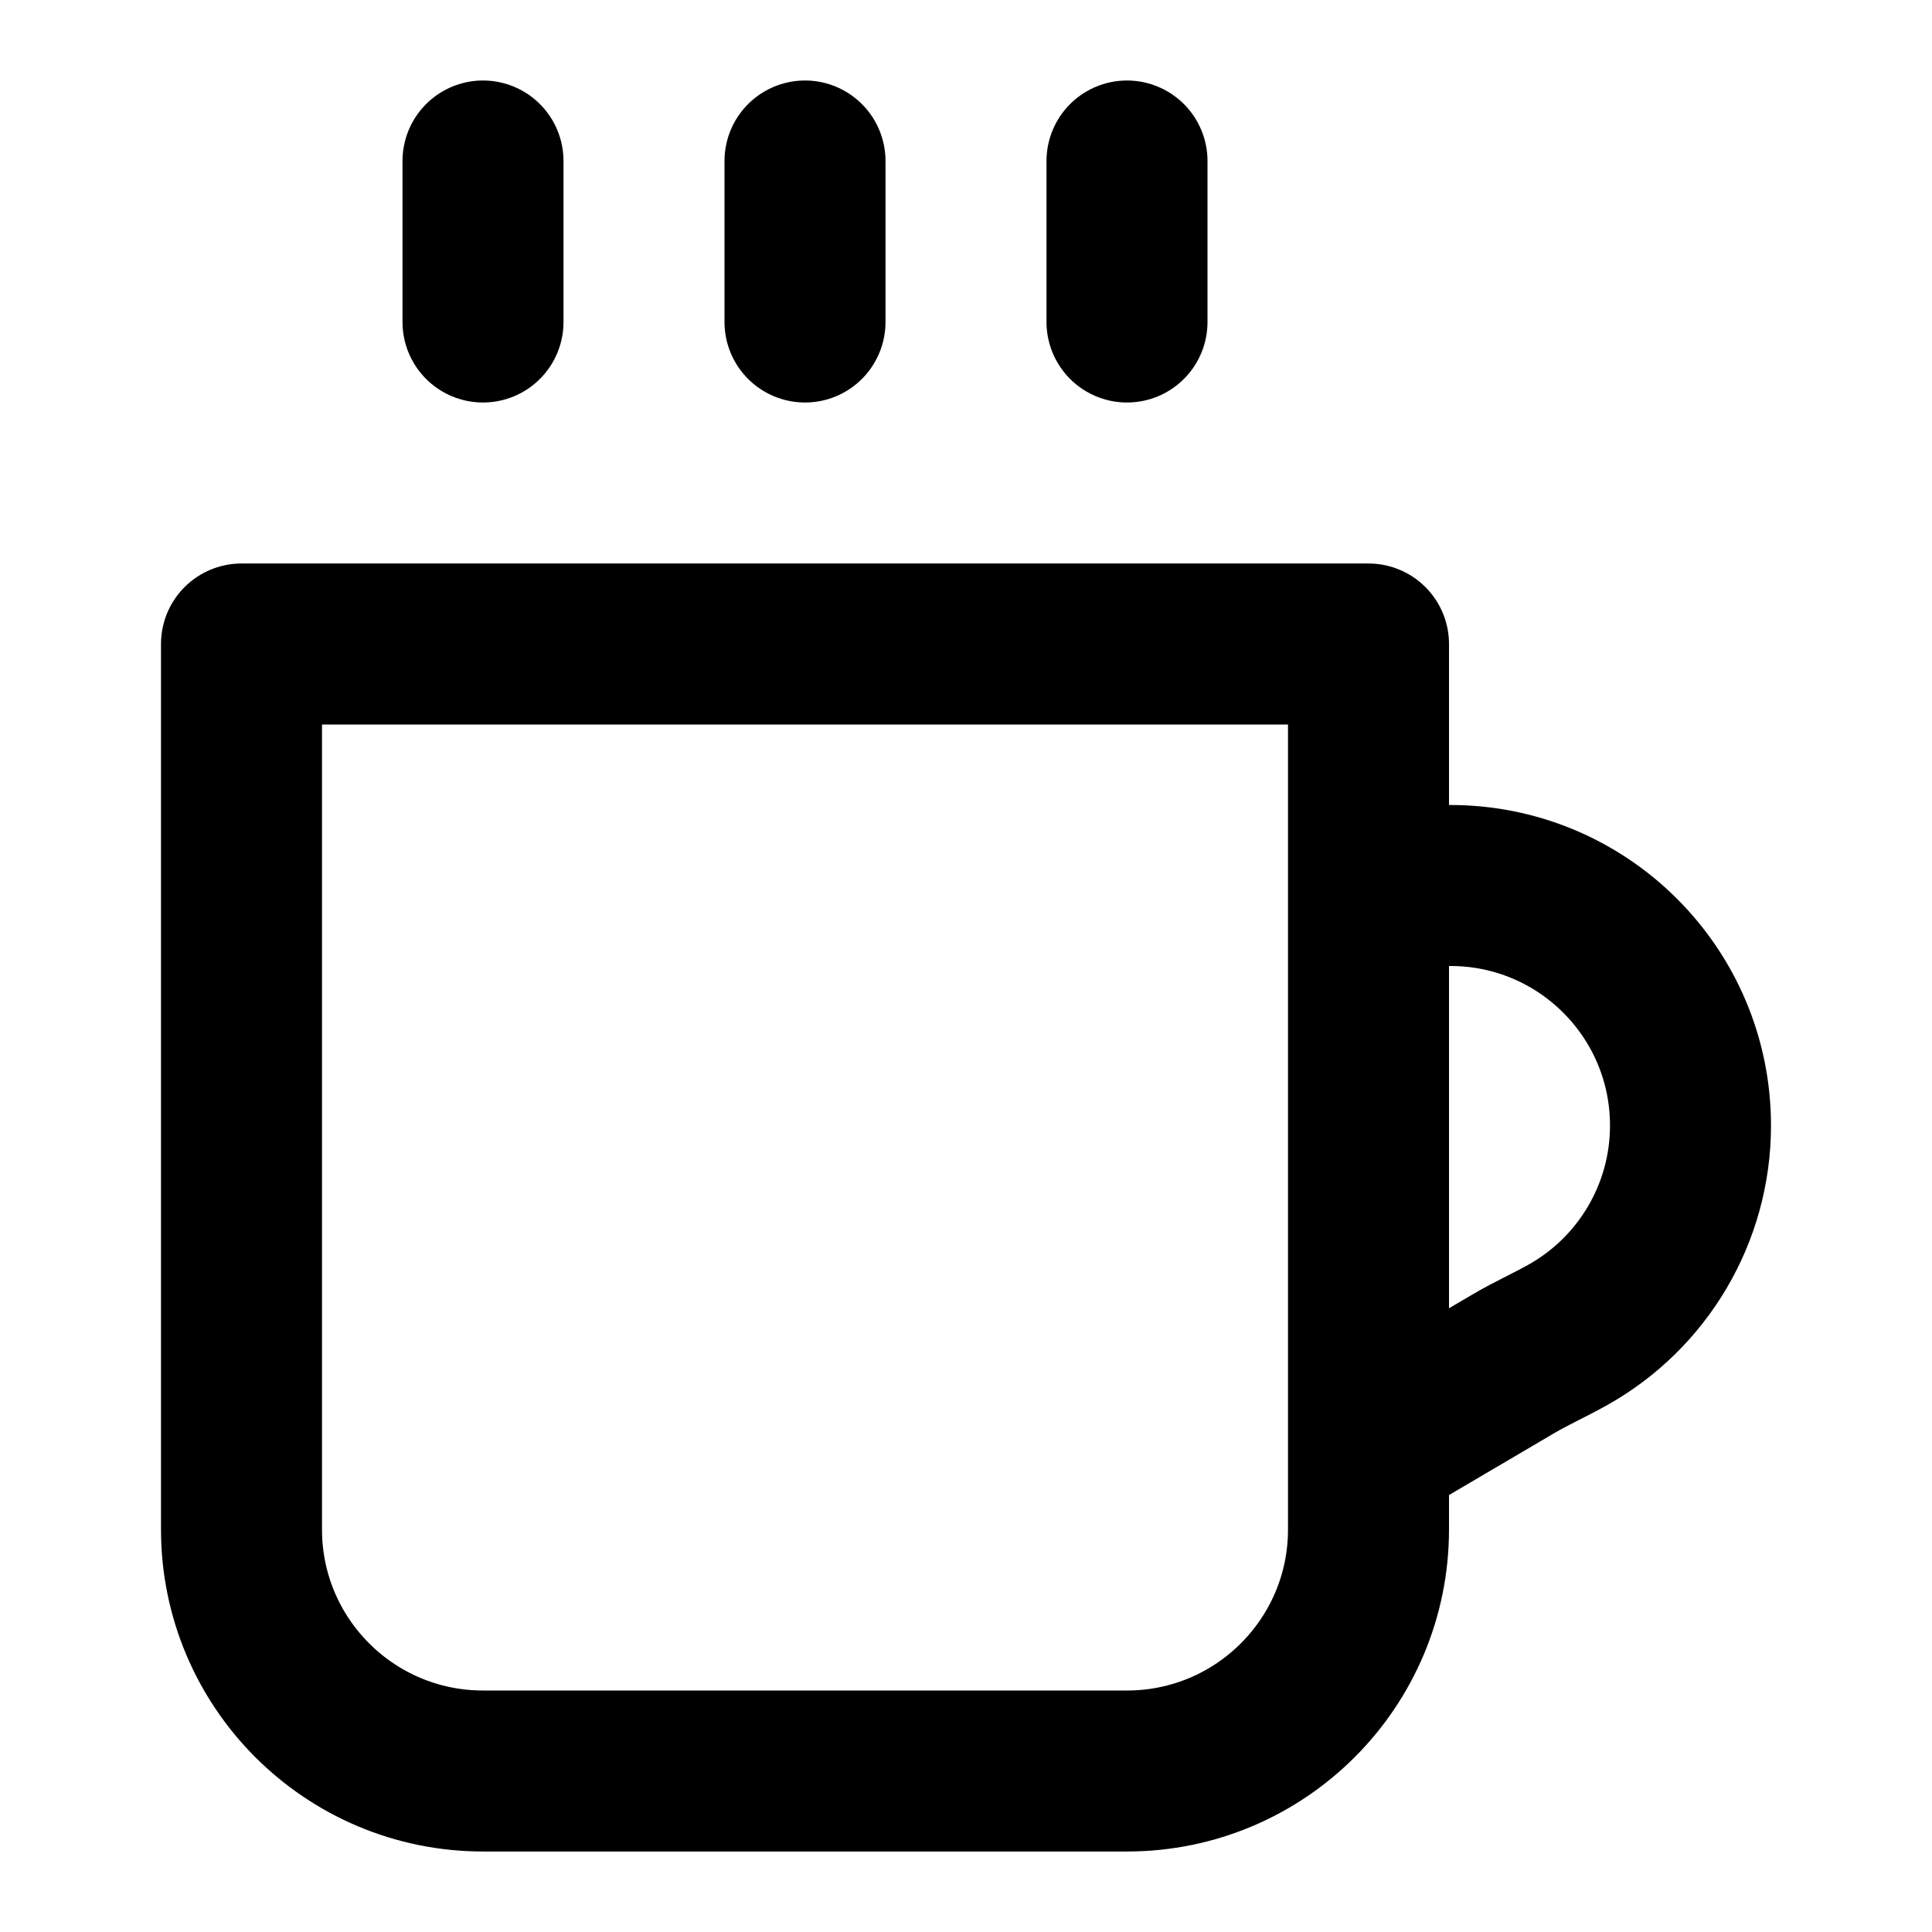 <svg width="24" height="24" viewBox="0 0 24 24" fill="none" xmlns="http://www.w3.org/2000/svg">
<path d="M17 11H18.018C19.665 11 21 12.335 21 13.982C21 15.073 20.405 16.066 19.468 16.587C19.247 16.71 19.017 16.814 18.799 16.942L17 18M6 2V4M10 2V4M14 2V4M3 8V19C3 20.657 4.343 22 6 22H14C15.657 22 17 20.657 17 19V8H3Z" stroke="black" stroke-width="2" stroke-linecap="round" stroke-linejoin="round"/>
</svg>
